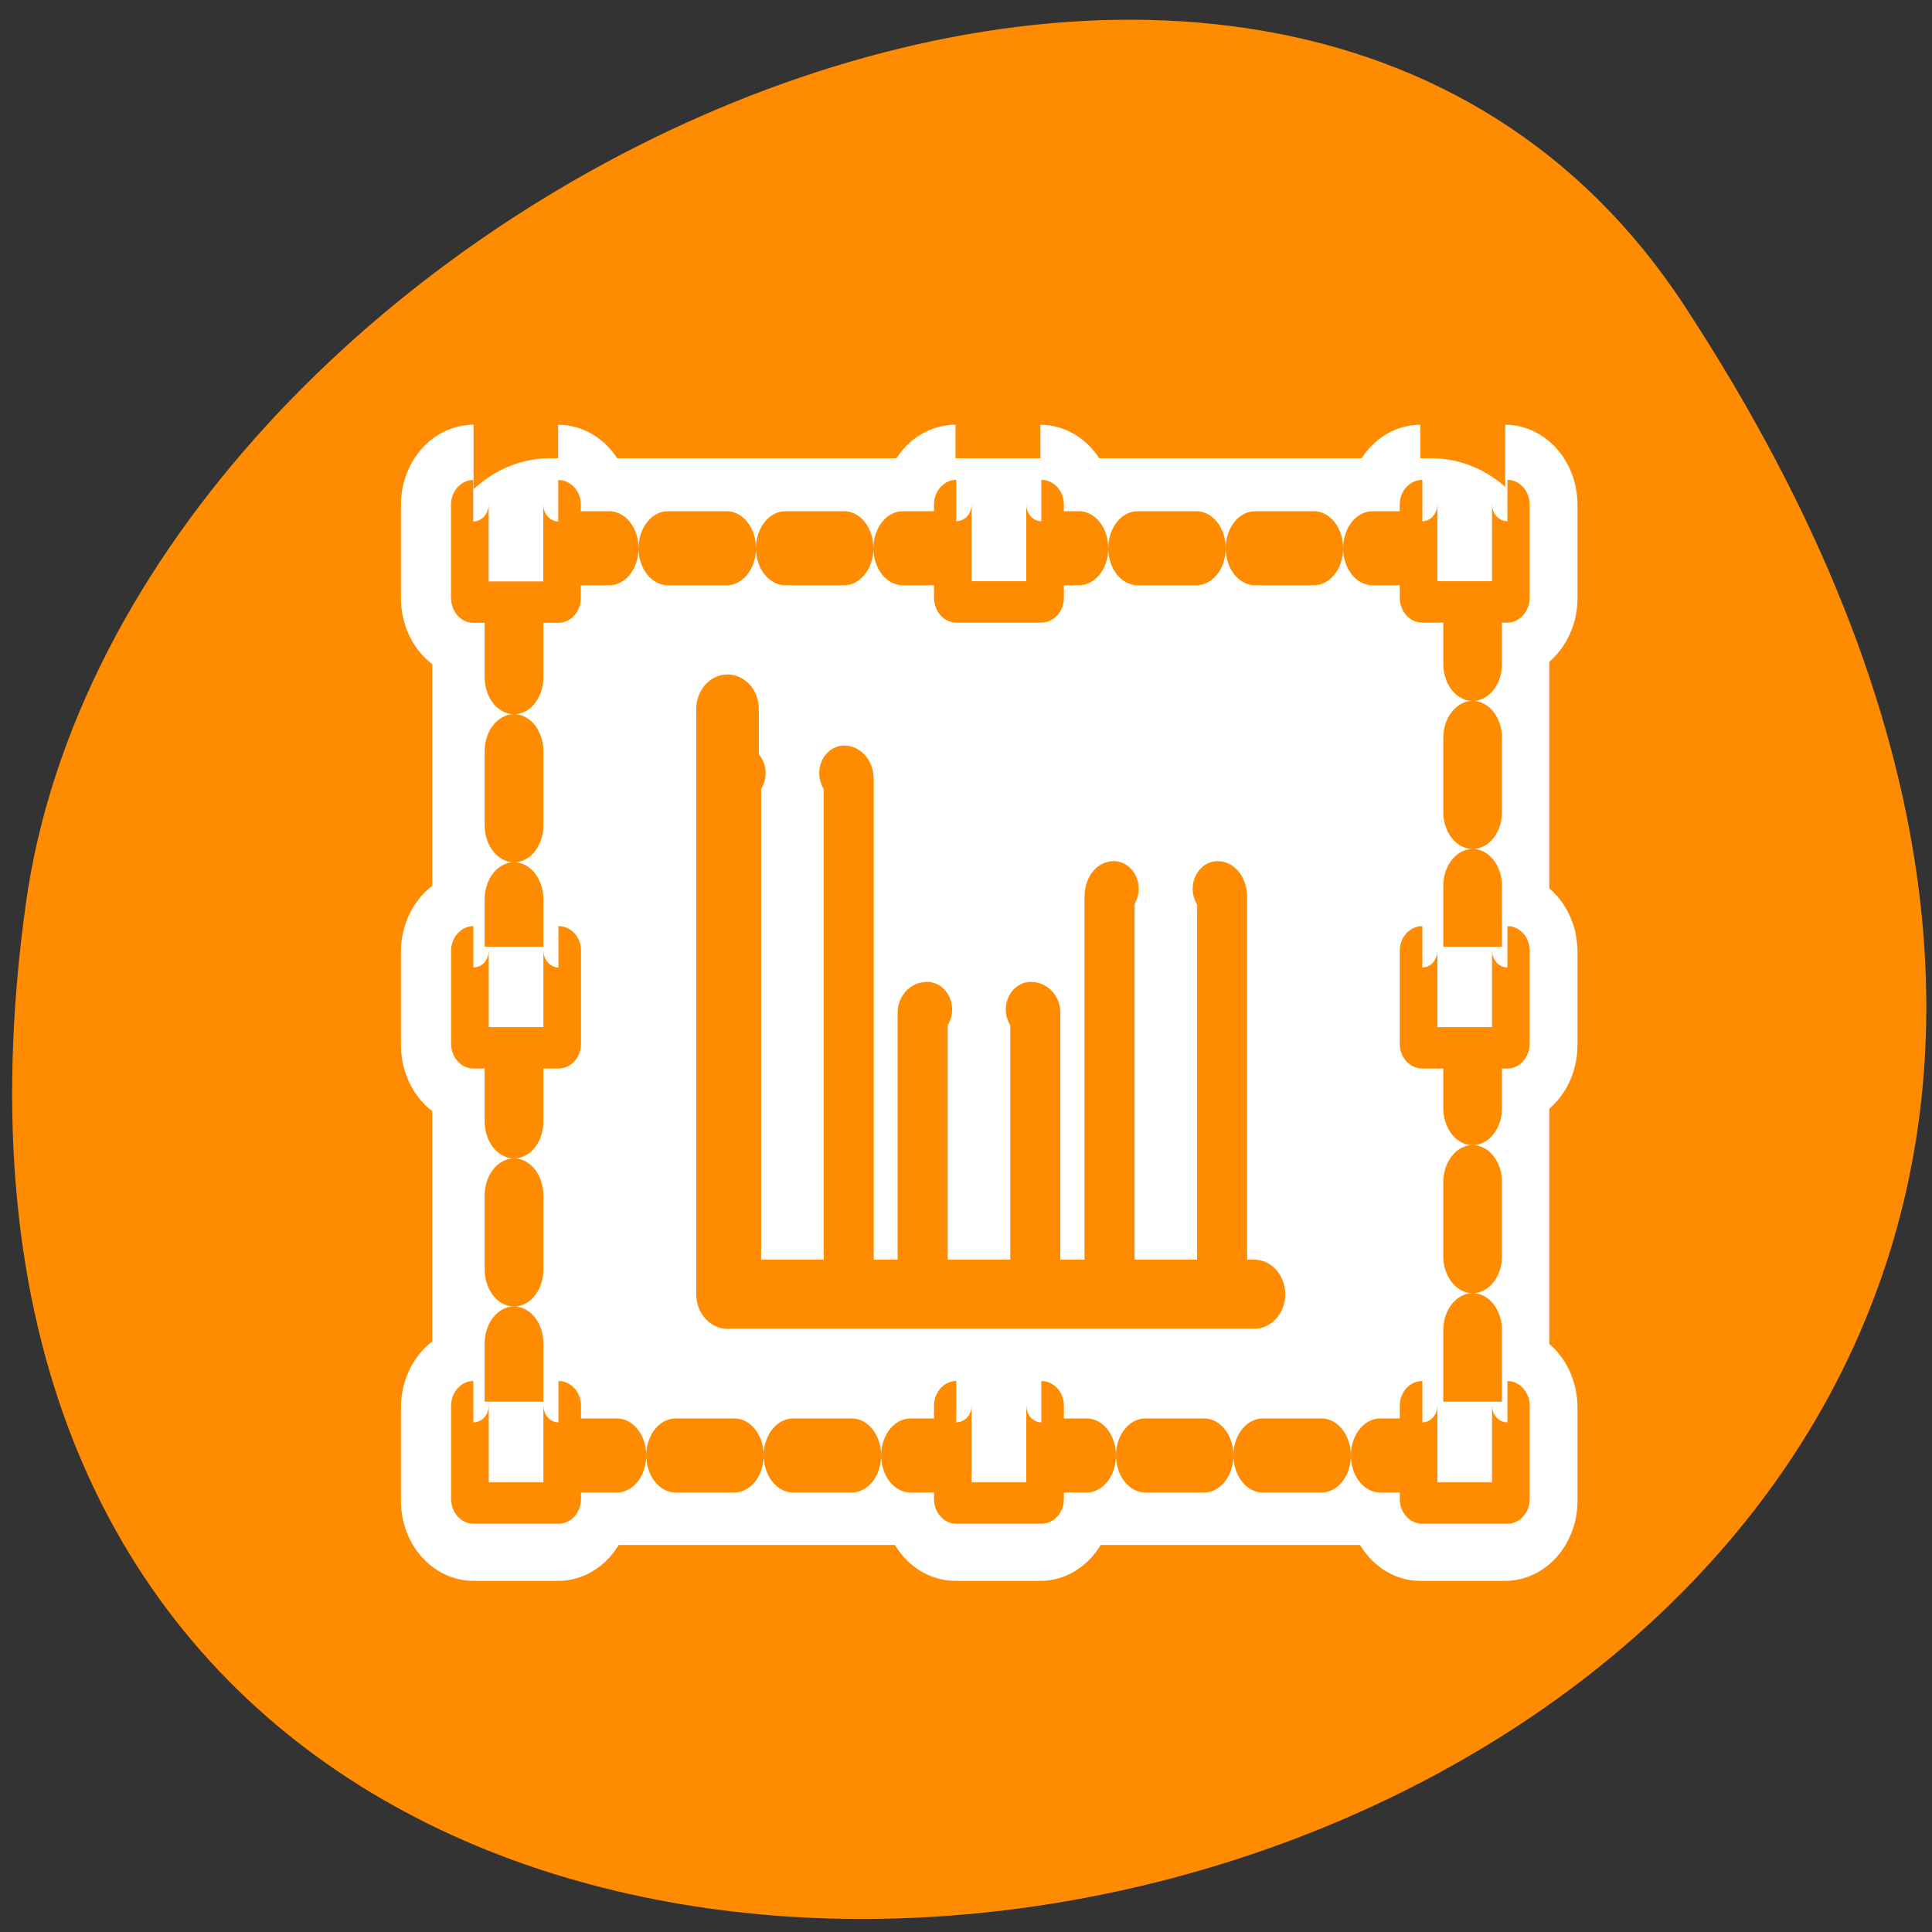 <svg xmlns="http://www.w3.org/2000/svg" viewBox="0 0 22 22"><rect x="0" y="0" width="22" height="22" fill="#333333" stroke="none"/><path d="m 19.18 3.48 c 12.473 19.039 -21.602 26.406 -18.887 6.82 c 1.105 -7.988 14.113 -14.105 18.887 -6.82" style="fill:#ff8c00"/><g style="stroke-linejoin:round"><g transform="matrix(0.228 0 0 0.252 4.425 3.859)" style="stroke:#fff"><path d="m 8.056 9.456 h 44.038 c 0.992 0 1.812 0.806 1.812 1.813 v 37.355 c 0 1.007 -0.821 1.813 -1.812 1.813 h -44.038 c -1.009 0 -1.812 -0.806 -1.812 -1.813 v -37.355 c 0 -1.007 0.803 -1.813 1.812 -1.813" style="fill:#fff;fill-rule:evenodd;stroke-linecap:round;stroke-width:8.125"/><g style="fill:none;stroke-width:6.875"><path d="m 4.243 7.317 c -0.103 0 -0.188 0.077 -0.188 0.171 v 4.231 c 0 0.108 0.085 0.186 0.188 0.186 h 4.223 c 0.103 0 0.188 -0.077 0.188 -0.186 v -4.231 c 0 -0.093 -0.085 -0.171 -0.188 -0.171"/><path d="m 51.529 7.317 c -0.085 0 -0.171 0.077 -0.171 0.171 v 4.231 c 0 0.108 0.085 0.186 0.171 0.186 h 4.24 c 0.085 0 0.171 -0.077 0.171 -0.186 v -4.231 c 0 -0.093 -0.085 -0.171 -0.171 -0.171"/><path d="m 28.314 7.317 c -0.103 0 -0.188 0.077 -0.188 0.171 v 4.231 c 0 0.108 0.085 0.186 0.188 0.186 h 4.24 c 0.085 0 0.171 -0.077 0.171 -0.186 v -4.231 c 0 -0.093 -0.085 -0.171 -0.171 -0.171"/><path d="m 4.243 48.098 c -0.103 0 -0.188 0.077 -0.188 0.186 v 4.231 c 0 0.093 0.085 0.17 0.188 0.17 h 4.223 c 0.103 0 0.188 -0.077 0.188 -0.17 v -4.231 c 0 -0.108 -0.085 -0.186 -0.188 -0.186"/><path d="m 51.529 48.098 c -0.085 0 -0.171 0.077 -0.171 0.186 v 4.231 c 0 0.093 0.085 0.17 0.171 0.17 h 4.24 c 0.085 0 0.171 -0.077 0.171 -0.17 v -4.231 c 0 -0.108 -0.085 -0.186 -0.171 -0.186"/><path d="m 28.314 48.098 c -0.103 0 -0.188 0.077 -0.188 0.186 v 4.231 c 0 0.093 0.085 0.17 0.188 0.17 h 4.24 c 0.085 0 0.171 -0.077 0.171 -0.17 v -4.231 c 0 -0.108 -0.085 -0.186 -0.171 -0.186"/><path d="m 4.243 27.514 c -0.103 0 -0.188 0.077 -0.188 0.17 v 4.231 c 0 0.108 0.085 0.186 0.188 0.186 h 4.223 c 0.103 0 0.188 -0.077 0.188 -0.186 v -4.231 c 0 -0.093 -0.085 -0.17 -0.188 -0.17"/><path d="m 51.529 27.514 c -0.085 0 -0.171 0.077 -0.171 0.17 v 4.231 c 0 0.108 0.085 0.186 0.171 0.186 h 4.24 c 0.085 0 0.171 -0.077 0.171 -0.186 v -4.231 c 0 -0.093 -0.085 -0.17 -0.171 -0.17"/></g></g><g style="stroke:#ff8c00"><g style="fill:#fff;fill-rule:evenodd"><path d="m 5.78 9.977 h 48.723 c 1.097 0 2.005 0.898 2.005 2.006 v 35.584 c 0 1.108 -0.908 1.991 -2.005 1.991 h -48.723 c -1.116 0 -2.005 -0.883 -2.005 -1.991 v -35.584 c 0 -1.108 0.889 -2.006 2.005 -2.006" transform="matrix(0.207 0 0 0.261 5.072 3.639)" style="stroke-dasharray:3.23 3.23;stroke-linecap:round;stroke-width:3.23"/><path d="m 4.648 5.479 c -0.077 0 -0.154 0.07 -0.154 0.154 v 3.817 c 0 0.098 0.077 0.168 0.154 0.168 h 3.825 c 0.093 0 0.17 -0.07 0.17 -0.168 v -3.817 c 0 -0.084 -0.077 -0.154 -0.17 -0.154" transform="matrix(0.253 0 0 0.279 4.213 4.173)" style="stroke-width:1.692"/><g style="stroke-width:1.974"><path d="m 52.777 9.723 c -0.108 0 -0.198 0.082 -0.198 0.179 v 4.455 c 0 0.114 0.09 0.196 0.198 0.196 h 4.463 c 0.09 0 0.18 -0.082 0.18 -0.196 v -4.455 c 0 -0.098 -0.09 -0.179 -0.18 -0.179" transform="matrix(0.217 0 0 0.239 4.744 3.376)"/><path d="m 28.138 9.723 c -0.09 0 -0.18 0.082 -0.18 0.179 v 4.455 c 0 0.114 0.09 0.196 0.18 0.196 h 4.463 c 0.108 0 0.198 -0.082 0.198 -0.196 v -4.455 c 0 -0.098 -0.09 -0.179 -0.198 -0.179" transform="matrix(0.217 0 0 0.239 4.783 3.376)"/><g transform="matrix(0.217 0 0 0.239 4.705 4.323)"><path d="m 3.158 48.696 c -0.09 0 -0.18 0.082 -0.18 0.179 v 4.471 c 0 0.098 0.09 0.179 0.18 0.179 h 4.463 c 0.108 0 0.198 -0.082 0.198 -0.179 v -4.471 c 0 -0.098 -0.09 -0.179 -0.198 -0.179"/><path d="m 52.957 48.696 c -0.108 0 -0.198 0.082 -0.198 0.179 v 4.471 c 0 0.098 0.09 0.179 0.198 0.179 h 4.463 c 0.09 0 0.18 -0.082 0.18 -0.179 v -4.471 c 0 -0.098 -0.09 -0.179 -0.18 -0.179"/><path d="m 28.498 48.696 c -0.09 0 -0.18 0.082 -0.18 0.179 v 4.471 c 0 0.098 0.09 0.179 0.18 0.179 h 4.463 c 0.108 0 0.198 -0.082 0.198 -0.179 v -4.471 c 0 -0.098 -0.09 -0.179 -0.198 -0.179"/></g><g transform="matrix(0.217 0 0 0.239 4.705 3.462)"><path d="m 3.158 30.625 c -0.09 0 -0.18 0.082 -0.18 0.179 v 4.455 c 0 0.098 0.09 0.179 0.18 0.179 h 4.463 c 0.108 0 0.198 -0.082 0.198 -0.179 v -4.455 c 0 -0.114 -0.09 -0.179 -0.198 -0.179"/><path d="m 52.957 30.625 c -0.108 0 -0.198 0.082 -0.198 0.179 v 4.455 c 0 0.098 0.09 0.179 0.198 0.179 h 4.463 c 0.09 0 0.18 -0.082 0.18 -0.179 v -4.455 c 0 -0.114 -0.09 -0.179 -0.18 -0.179"/></g></g><g transform="matrix(0.228 0 0 0.252 4.425 3.859)" style="stroke-linecap:round;stroke-width:2.5"><path d="m 17.578 19.624 c -0.12 0 -0.222 0.108 -0.222 0.263 v 22.707 c 0 0.155 0.103 0.263 0.222 0.263 h 5.18 c 0.12 0 0.222 -0.108 0.222 -0.263 v -22.707 c 0 -0.155 -0.103 -0.263 -0.222 -0.263"/><path d="m 26.895 30.304 c -0.12 0 -0.222 0.062 -0.222 0.14 v 12.524 c 0 0.077 0.103 0.139 0.222 0.139 h 5.18 c 0.12 0 0.222 -0.062 0.222 -0.139 v -12.524 c 0 -0.077 -0.103 -0.14 -0.222 -0.14"/><path d="m 36.212 24.848 c -0.12 0 -0.205 0.155 -0.205 0.372 v 17.36 c 0 0.201 0.085 0.372 0.205 0.372 h 5.197 c 0.12 0 0.222 -0.171 0.222 -0.372 v -17.36 c 0 -0.217 -0.103 -0.372 -0.222 -0.372"/></g></g><path d="m 16.928 16.726 v 26.443 h 26.293" transform="matrix(0.228 0 0 0.252 4.425 3.859)" style="fill:none;stroke-linecap:round;stroke-width:3.125"/></g></g></svg>